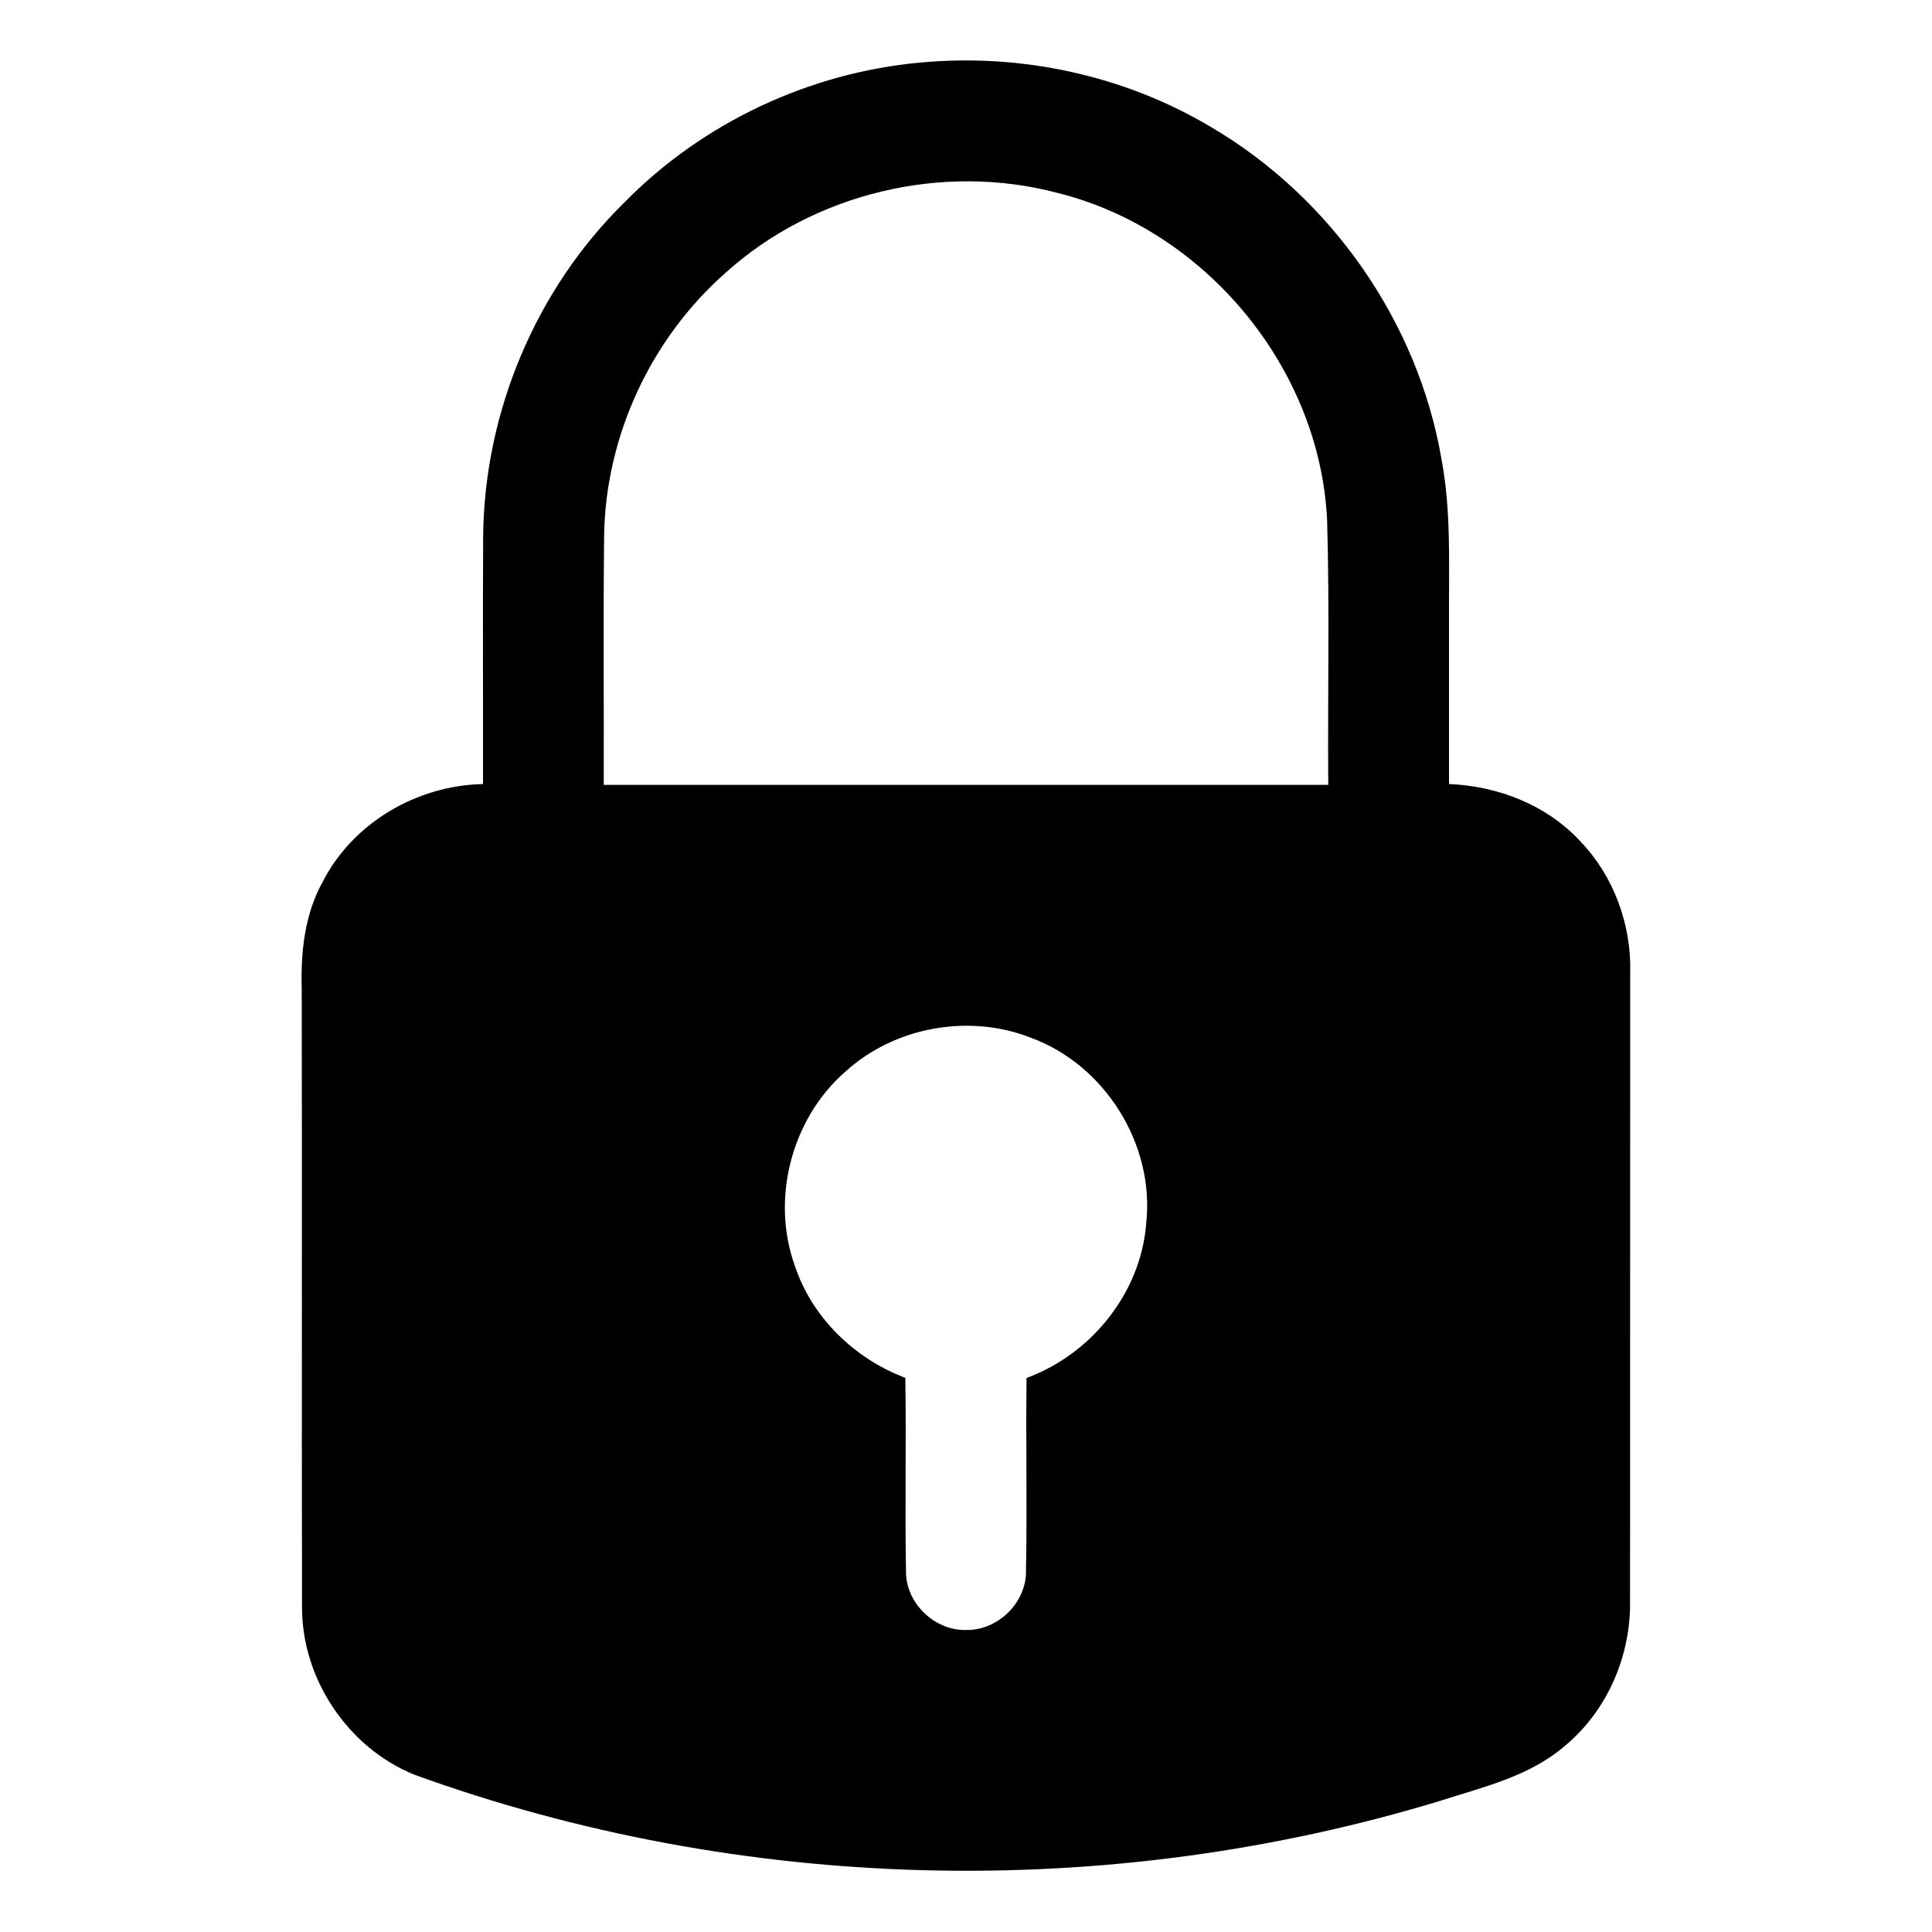 <?xml version="1.0" encoding="UTF-8" ?>
<svg width="256" height="256" viewBox="0 0 256 256" version="1.1"
    xmlns="http://www.w3.org/2000/svg">
    <g id="#000000ff">
        <path fill="#000000" opacity="1.00"
            d=" M 82.75 26.81 C 93.09 16.27 107.25 9.62 121.95 8.29 C 135.20 7.04 148.87 9.95 160.34 16.76 C 176.32 26.09 187.91 42.65 191.02 60.92 C 192.26 67.55 191.98 74.31 192.00 81.02 C 192.00 88.64 192.00 96.27 192.00 103.89 C 198.49 104.15 204.97 106.66 209.42 111.50 C 213.86 116.13 216.19 122.57 216.01 128.96 C 215.99 156.64 216.01 184.33 215.99 212.01 C 216.14 219.32 213.00 226.67 207.34 231.35 C 202.68 235.38 196.52 236.79 190.80 238.63 C 146.67 252.05 98.24 250.87 54.88 235.15 C 46.11 231.57 40.02 222.49 40.02 213.02 C 39.96 185.69 40.04 158.37 39.98 131.04 C 39.84 126.16 40.36 121.12 42.79 116.79 C 46.80 108.98 55.29 104.07 64.00 103.89 C 64.02 92.93 63.96 81.97 64.02 71.02 C 64.18 54.59 71.01 38.32 82.75 26.81 M 96.15 36.14 C 86.25 44.85 80.24 57.78 80.05 70.97 C 79.93 81.98 80.03 92.99 80.00 104.00 C 112.00 104.00 144.00 104.00 176.00 104.00 C 175.91 92.31 176.19 80.62 175.85 68.94 C 174.91 48.77 159.71 30.44 140.15 25.57 C 124.93 21.52 107.85 25.57 96.15 36.14 M 111.97 142.04 C 104.90 148.24 102.13 158.80 105.30 167.66 C 107.57 174.56 113.21 180.03 119.96 182.57 C 120.10 191.09 119.89 199.61 120.05 208.13 C 119.96 212.38 123.82 216.10 128.04 215.98 C 132.24 216.05 136.04 212.33 135.95 208.10 C 136.11 199.60 135.92 191.09 136.02 182.59 C 144.62 179.43 151.19 171.28 151.88 162.08 C 153.02 151.66 146.41 141.09 136.58 137.50 C 128.38 134.27 118.47 136.08 111.97 142.04 Z" />
    </g>
</svg>
